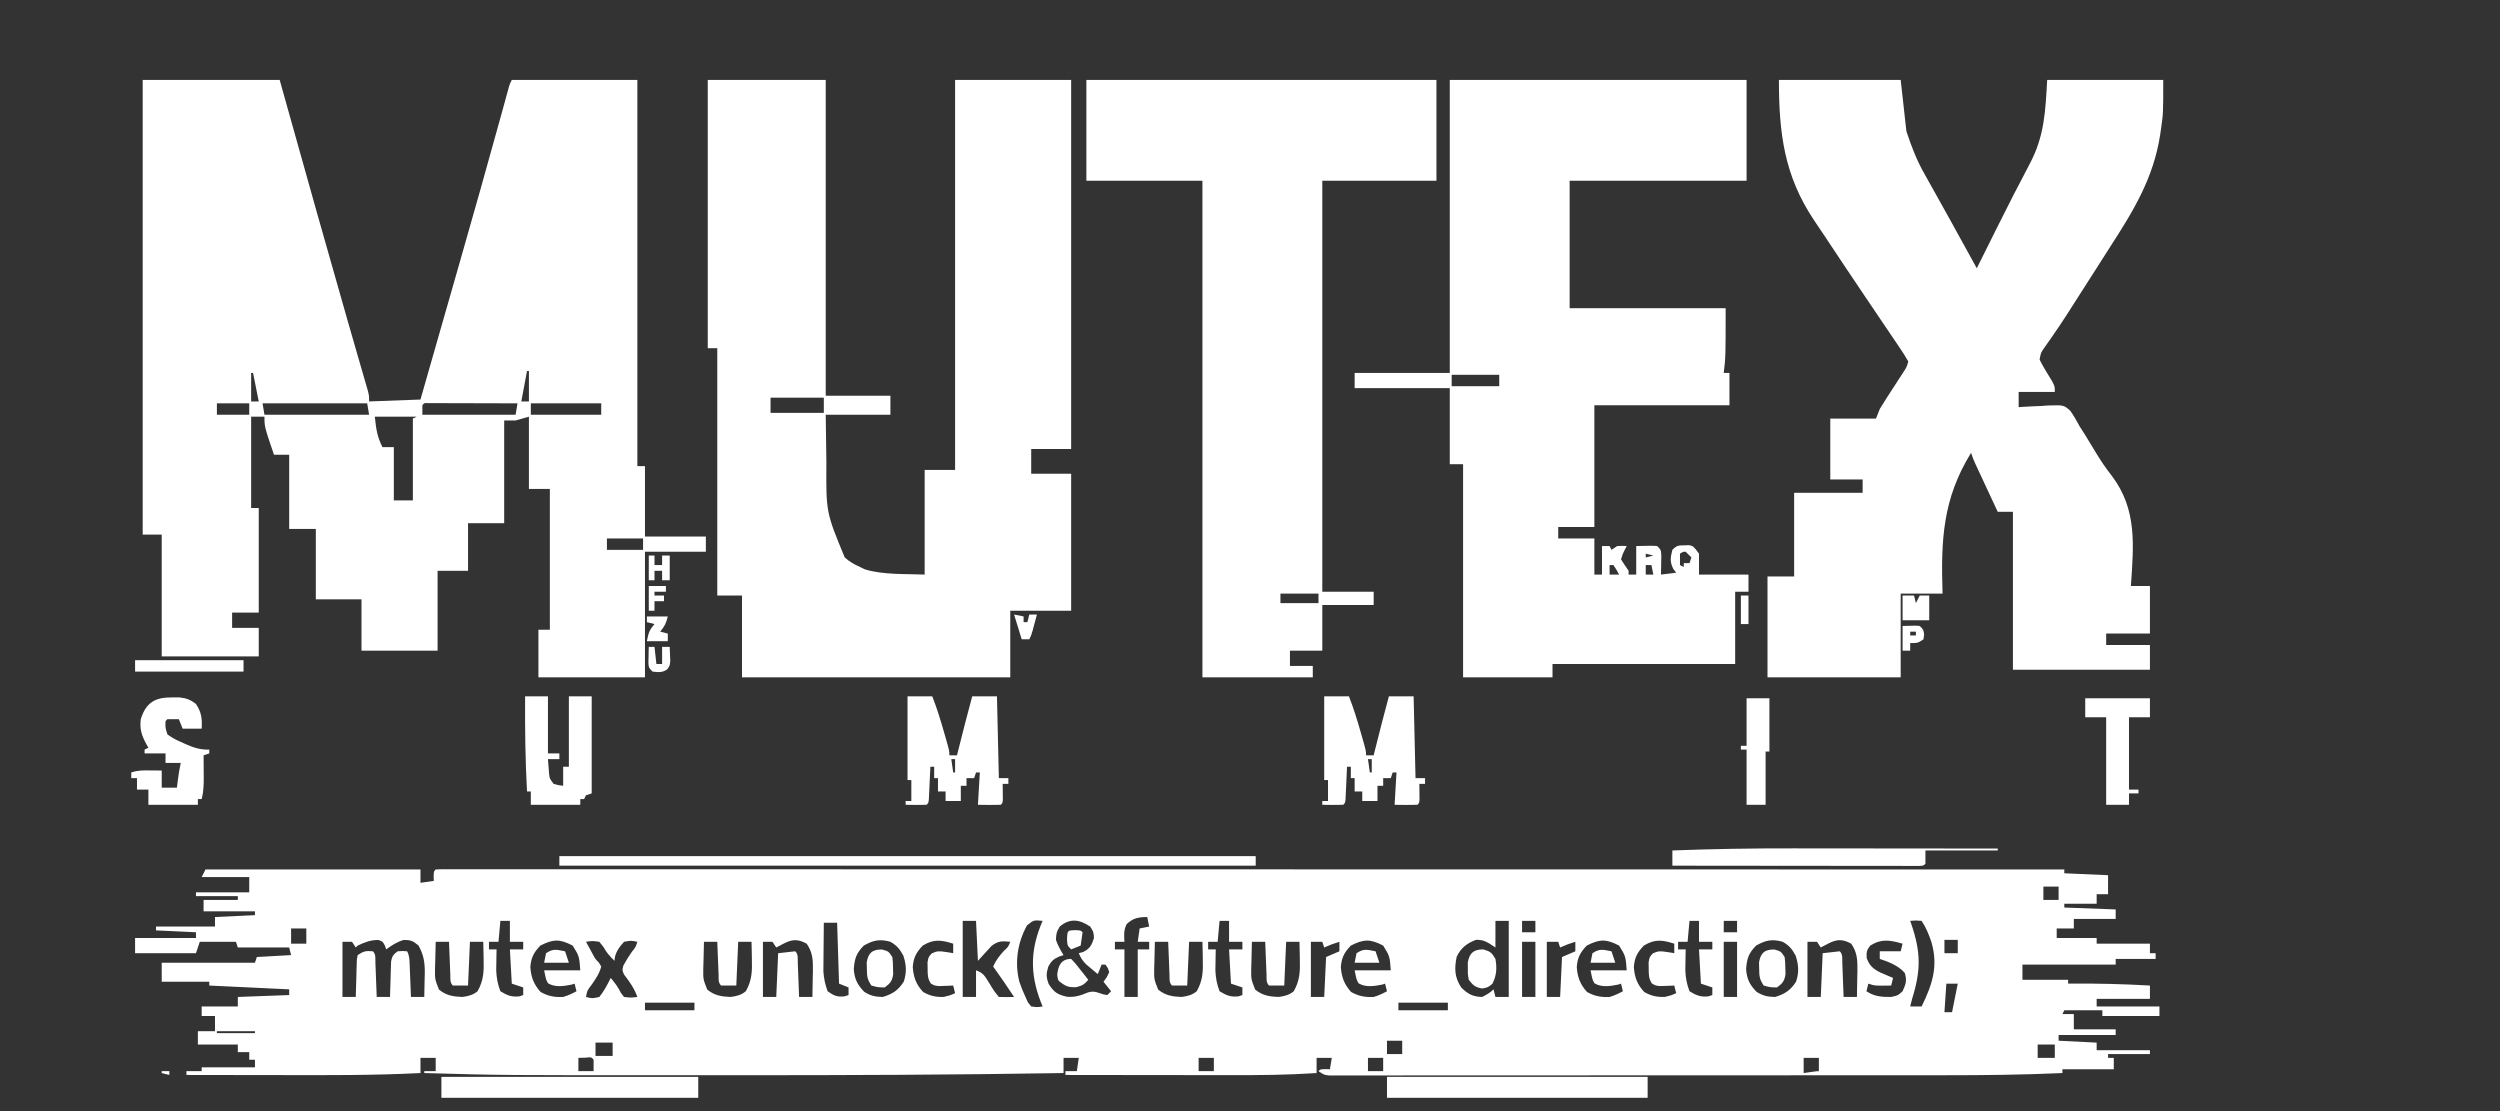 <?xml version="1.0" encoding="UTF-8"?>
<svg version="1.1" xmlns="http://www.w3.org/2000/svg" width="1314" height="584">
<rect width="100%" height="100%" fill="#333333" stroke="none"/>
<path d="M0 0 C37.29 0 74.58 0 113 0 C113 2.31 113 4.62 113 7 C116.465 6.505 116.465 6.505 120 6 C119.969 4.793 119.969 4.793 119.938 3.562 C120 1 120 1 121 0 C122.869 -0.098 124.741 -0.124 126.613 -0.124 C127.842 -0.126 129.071 -0.129 130.338 -0.131 C131.722 -0.128 133.107 -0.126 134.492 -0.123 C135.953 -0.124 137.414 -0.125 138.875 -0.127 C142.926 -0.13 146.978 -0.126 151.03 -0.122 C155.424 -0.119 159.818 -0.121 164.212 -0.123 C171.926 -0.125 179.639 -0.123 187.353 -0.119 C198.822 -0.113 210.292 -0.113 221.762 -0.114 C241.052 -0.115 260.343 -0.112 279.633 -0.106 C298.743 -0.1 317.853 -0.096 336.963 -0.095 C338.149 -0.095 339.336 -0.095 340.559 -0.095 C346.585 -0.094 352.611 -0.094 358.636 -0.094 C401.357 -0.092 444.078 -0.085 486.798 -0.075 C528.309 -0.066 569.821 -0.059 611.332 -0.055 C612.611 -0.055 613.89 -0.055 615.207 -0.055 C628.049 -0.053 640.891 -0.052 653.732 -0.051 C679.894 -0.048 706.056 -0.045 732.217 -0.042 C733.42 -0.042 734.623 -0.042 735.862 -0.042 C816.242 -0.033 896.621 -0.017 977 0 C977 0.66 977 1.32 977 2 C984.59 2.33 992.18 2.66 1000 3 C1000 6.3 1000 9.6 1000 13 C998.02 13 996.04 13 994 13 C994 14.65 994 16.3 994 18 C988.39 18 982.78 18 977 18 C977 18.66 977 19.32 977 20 C990.365 20.495 990.365 20.495 1004 21 C1004 22.65 1004 24.3 1004 26 C996.74 26 989.48 26 982 26 C982 27.65 982 29.3 982 31 C979.03 31 976.06 31 973 31 C973 32.65 973 34.3 973 36 C979.93 36 986.86 36 994 36 C994 36.99 994 37.98 994 39 C1003.24 39 1012.48 39 1022 39 C1022 40.65 1022 42.3 1022 44 C1022.99 44 1023.98 44 1025 44 C1025 44.99 1025 45.98 1025 47 C1018.07 47 1011.14 47 1004 47 C1004 47.99 1004 48.98 1004 50 C987.83 50 971.66 50 955 50 C955 52.64 955 55.28 955 58 C962.92 58 970.84 58 979 58 C979 58.66 979 59.32 979 60 C979.556 59.995 980.113 59.99 980.686 59.984 C994.494 59.873 1008.215 60.211 1022 61 C1022 63.31 1022 65.62 1022 68 C1012.76 68 1003.52 68 994 68 C994 69.32 994 70.64 994 72 C1004.89 72 1015.78 72 1027 72 C1027 73.65 1027 75.3 1027 77 C1017.1 77 1007.2 77 997 77 C997 76.01 997 75.02 997 74 C990.4 74 983.8 74 977 74 C976.67 74.66 976.34 75.32 976 76 C977.98 76 979.96 76 982 76 C982 78.64 982 81.28 982 84 C989.26 84 996.52 84 1004 84 C1004 84.99 1004 85.98 1004 87 C994.1 87 984.2 87 974 87 C974 87.99 974 88.98 974 90 C980.6 90.33 987.2 90.66 994 91 C994 92.32 994 93.64 994 95 C1003.24 95 1012.48 95 1022 95 C1022 95.66 1022 96.32 1022 97 C1014.74 97 1007.48 97 1000 97 C1000 97.66 1000 98.32 1000 99 C1000.99 99 1001.98 99 1003 99 C1003 100.98 1003 102.96 1003 105 C994.09 105 985.18 105 976 105 C976 105.66 976 106.32 976 107 C955.444 107.922 934.932 108.151 914.359 108.145 C909.967 108.145 905.576 108.151 901.184 108.155 C892.63 108.164 884.075 108.166 875.521 108.167 C868.572 108.168 861.623 108.17 854.675 108.173 C834.934 108.182 815.193 108.186 795.452 108.185 C794.393 108.185 793.335 108.185 792.244 108.185 C791.184 108.185 790.124 108.185 789.032 108.185 C771.776 108.185 754.521 108.194 737.266 108.208 C719.509 108.223 701.752 108.23 683.995 108.229 C674.041 108.229 664.086 108.231 654.132 108.242 C645.679 108.251 637.226 108.253 628.773 108.247 C624.461 108.243 620.148 108.243 615.836 108.252 C611.894 108.26 607.951 108.258 604.009 108.25 C602.579 108.248 601.149 108.25 599.719 108.255 C597.784 108.262 595.849 108.256 593.913 108.249 C592.836 108.249 591.759 108.249 590.649 108.25 C588 108 588 108 585 106 C586 105 586 105 588.562 104.938 C589.367 104.958 590.171 104.979 591 105 C591.33 103.02 591.66 101.04 592 99 C589.36 99 586.72 99 584 99 C584 101.64 584 104.28 584 107 C568.801 108.016 553.655 108.131 538.426 108.098 C535.919 108.096 533.413 108.094 530.907 108.093 C524.375 108.09 517.844 108.08 511.313 108.069 C504.622 108.058 497.931 108.054 491.24 108.049 C478.16 108.038 465.08 108.021 452 108 C452 107.34 452 106.68 452 106 C453.98 106 455.96 106 458 106 C458.33 103.69 458.66 101.38 459 99 C456.36 99 453.72 99 451 99 C451 101.64 451 104.28 451 107 C393.523 107.945 336.057 108.159 278.573 108.129 C270.599 108.125 262.625 108.126 254.651 108.13 C156.603 108.181 156.603 108.181 115 107 C115 106.67 115 106.34 115 106 C116.98 106 118.96 106 121 106 C121 103.69 121 101.38 121 99 C118.36 99 115.72 99 113 99 C113 101.64 113 104.28 113 107 C88.354 108.251 63.709 108.12 39.039 108.069 C33.493 108.058 27.948 108.054 22.402 108.049 C11.602 108.038 0.801 108.021 -10 108 C-10 107.34 -10 106.68 -10 106 C-7.36 106 -4.72 106 -2 106 C-2 105.34 -2 104.68 -2 104 C7.24 104 16.48 104 26 104 C26 102.68 26 101.36 26 100 C25.01 100 24.02 100 23 100 C23 98.68 23 97.36 23 96 C21.02 96 19.04 96 17 96 C17 94.68 17 93.36 17 92 C10.07 92 3.14 92 -4 92 C-4 89.69 -4 87.38 -4 85 C-1.03 85 1.94 85 5 85 C5 82.36 5 79.72 5 77 C2.69 77 0.38 77 -2 77 C-2 75.35 -2 73.7 -2 72 C4.27 72 10.54 72 17 72 C17 70.35 17 68.7 17 67 C25.91 66.67 34.82 66.34 44 66 C44 65.01 44 64.02 44 63 C30.14 62.34 16.28 61.68 2 61 C2 60.34 2 59.68 2 59 C-6.25 59 -14.5 59 -23 59 C-23 55.7 -23 52.4 -23 49 C-6.83 49 9.34 49 26 49 C26.33 48.01 26.66 47.02 27 46 C32.94 45.67 38.88 45.34 45 45 C44.505 43.02 44.505 43.02 44 41 C35.09 41 26.18 41 17 41 C16.67 40.01 16.34 39.02 16 38 C9.73 38 3.46 38 -3 38 C-3.66 39.98 -4.32 41.96 -5 44 C-15.56 44 -26.12 44 -37 44 C-37 41.36 -37 38.72 -37 36 C-26.44 36 -15.88 36 -5 36 C-5 35.01 -5 34.02 -5 33 C-11.93 32.67 -18.86 32.34 -26 32 C-26 31.34 -26 30.68 -26 30 C-15.77 30 -5.54 30 5 30 C5 28.35 5 26.7 5 25 C15.395 24.505 15.395 24.505 26 24 C26 23.34 26 22.68 26 22 C17.09 22 8.18 22 -1 22 C-1 20.02 -1 18.04 -1 16 C4.94 16 10.88 16 17 16 C17 15.34 17 14.68 17 14 C9.74 14 2.48 14 -5 14 C-5 13.34 -5 12.68 -5 12 C4.24 12 13.48 12 23 12 C23 9.36 23 6.72 23 4 C14.75 4 6.5 4 -2 4 C-1.34 2.68 -0.68 1.36 0 0 Z M966 9 C966 11.31 966 13.62 966 16 C968.64 16 971.28 16 974 16 C974 13.69 974 11.38 974 9 C971.36 9 968.72 9 966 9 Z M484.188 28.688 C482.56 31.857 482.798 34.493 483 38 C481.35 38 479.7 38 478 38 C478 39.32 478 40.64 478 42 C479.65 42 481.3 42 483 42 C483 50.25 483 58.5 483 67 C485.31 67 487.62 67 490 67 C490 58.75 490 50.5 490 42 C491.98 42 493.96 42 496 42 C496 40.68 496 39.36 496 38 C494.02 38 492.04 38 490 38 C490.33 35.69 490.66 33.38 491 31 C492.65 30.67 494.3 30.34 496 30 C495.67 28.35 495.34 26.7 495 25 C490.401 25 487.592 25.518 484.188 28.688 Z M155 27 C154.67 30.63 154.34 34.26 154 38 C152.35 38 150.7 38 149 38 C149 39.32 149 40.64 149 42 C150.32 42 151.64 42 153 42 C152.965 43.502 152.965 43.502 152.93 45.035 C152.911 46.378 152.893 47.72 152.875 49.062 C152.852 50.373 152.829 51.684 152.805 53.035 C153.003 57.054 153.561 60.246 155 64 C158.566 66.153 160.769 67.131 164.938 66.688 C165.618 66.461 166.299 66.234 167 66 C167 64.68 167 63.36 167 62 C165.02 61.34 163.04 60.68 161 60 C160.67 54.06 160.34 48.12 160 42 C162.31 42 164.62 42 167 42 C167 40.68 167 39.36 167 38 C164.69 38 162.38 38 160 38 C160 34.37 160 30.74 160 27 C158.35 27 156.7 27 155 27 Z M398 27 C398 40.2 398 53.4 398 67 C400.31 67 402.62 67 405 67 C405 62.38 405 57.76 405 53 C409.067 54.356 409.84 56.425 412.125 60 C414.324 63.682 414.324 63.682 417 67 C419.671 67.141 422.324 67.042 425 67 C421.431 61.592 417.798 56.25 414 51 C415.439 47.765 417.245 45.423 419.625 42.812 C421.927 40.701 421.927 40.701 423 38 C418.656 37.57 416.667 37.492 413.129 40.188 C412.282 41.116 411.435 42.044 410.562 43 C409.057 44.65 407.551 46.3 406 48 C405.67 41.07 405.34 34.14 405 27 C402.69 27 400.38 27 398 27 Z M431.812 29.375 C426.762 38.44 425.203 49.015 427.797 59.098 C428.748 61.817 429.755 64.402 431 67 C431.625 68.392 431.625 68.392 432.262 69.812 C432.835 70.534 433.409 71.256 434 72 C437.126 72.417 437.126 72.417 440 72 C439.639 71.103 439.278 70.206 438.906 69.281 C433.239 54.403 433.603 41.621 440 27 C435.312 26.544 435.312 26.544 431.812 29.375 Z M449 30 C447.223 33.174 447.223 33.174 447 37 C448.004 39.886 449.377 42.418 451 45 C450.237 45.248 449.474 45.495 448.688 45.75 C445.648 47.164 444.616 48.091 443 51 C441.861 54.744 441.811 56.493 443.188 60.188 C445.975 64.514 447.638 65.677 452.688 66.875 C456.882 67.298 460.076 66.198 463.922 64.594 C466.373 63.893 467.615 64.187 470 65 C472.059 65.724 472.059 65.724 474 66 C474.66 65.34 475.32 64.68 476 64 C474.68 62.35 473.36 60.7 472 59 C472.536 58.258 473.072 57.515 473.625 56.75 C474.306 55.389 474.306 55.389 475 54 C474.309 51.697 474.309 51.697 473 50 C472.34 50 471.68 50 471 50 C470.01 52.475 470.01 52.475 469 55 C467.701 53.925 466.411 52.84 465.125 51.75 C464.406 51.147 463.686 50.543 462.945 49.922 C461.029 48.029 460.036 46.463 459 44 C459.763 43.794 460.526 43.587 461.312 43.375 C464.947 41.516 465.743 39.844 467 36 C466.75 32.75 466.75 32.75 465 30 C459.323 26.216 454.407 25.47 449 30 Z M533 27 C532.67 30.63 532.34 34.26 532 38 C530.35 38 528.7 38 527 38 C527 39.32 527 40.64 527 42 C528.32 42 529.64 42 531 42 C530.965 43.502 530.965 43.502 530.93 45.035 C530.911 46.378 530.893 47.72 530.875 49.062 C530.852 50.373 530.829 51.684 530.805 53.035 C531.003 57.054 531.561 60.246 533 64 C536.566 66.153 538.769 67.131 542.938 66.688 C543.618 66.461 544.299 66.234 545 66 C545 64.68 545 63.36 545 62 C543.02 61.34 541.04 60.68 539 60 C538.67 54.06 538.34 48.12 538 42 C540.31 42 542.62 42 545 42 C545 40.68 545 39.36 545 38 C542.69 38 540.38 38 538 38 C538 34.37 538 30.74 538 27 C536.35 27 534.7 27 533 27 Z M678 27 C678 31.62 678 36.24 678 41 C676.969 40.319 675.938 39.639 674.875 38.938 C672.21 37.436 671.085 37.002 667.938 36.938 C663.074 38.697 659.873 41.175 657.625 45.875 C656.374 52.128 656.489 56.552 660 62 C663.419 65.419 666.125 66.898 671 67 C673.327 65.862 675.168 64.832 677 63 C677.33 64.32 677.66 65.64 678 67 C680.31 67 682.62 67 685 67 C685 53.8 685 40.6 685 27 C682.69 27 680.38 27 678 27 Z M692 27 C692 28.98 692 30.96 692 33 C694.31 33 696.62 33 699 33 C699 31.02 699 29.04 699 27 C696.69 27 694.38 27 692 27 Z M780 27 C779.67 30.63 779.34 34.26 779 38 C777.35 38 775.7 38 774 38 C774 39.32 774 40.64 774 42 C775.32 42 776.64 42 778 42 C777.965 43.502 777.965 43.502 777.93 45.035 C777.911 46.378 777.893 47.72 777.875 49.062 C777.852 50.373 777.829 51.684 777.805 53.035 C778.003 57.054 778.561 60.246 780 64 C783.566 66.153 785.769 67.131 789.938 66.688 C790.618 66.461 791.299 66.234 792 66 C792 64.68 792 63.36 792 62 C790.02 61.34 788.04 60.68 786 60 C785.67 54.06 785.34 48.12 785 42 C787.31 42 789.62 42 792 42 C792 40.68 792 39.36 792 38 C789.69 38 787.38 38 785 38 C785 34.37 785 30.74 785 27 C783.35 27 781.7 27 780 27 Z M798 27 C798 28.98 798 30.96 798 33 C800.31 33 802.62 33 805 33 C805 31.02 805 29.04 805 27 C802.69 27 800.38 27 798 27 Z M896 27 C896.193 27.557 896.387 28.114 896.586 28.688 C901.596 43.37 901.724 52.937 897 68 C896.654 69.33 896.313 70.662 896 72 C897.98 72 899.96 72 902 72 C907.684 60.394 910.875 50.769 907.105 37.961 C905.702 33.975 904.351 30.527 902 27 C898.916 26.75 898.916 26.75 896 27 Z M325 28 C324.95 32.002 324.914 36.004 324.89 40.006 C324.88 41.364 324.867 42.723 324.849 44.082 C324.825 46.045 324.815 48.009 324.805 49.973 C324.794 51.151 324.784 52.329 324.773 53.543 C325.021 57.314 325.704 60.452 327 64 C330.212 66.284 331.937 67.116 335.875 66.688 C336.576 66.461 337.277 66.234 338 66 C338 64.68 338 63.36 338 62 C336.35 61.34 334.7 60.68 333 60 C332.67 49.44 332.34 38.88 332 28 C329.69 28 327.38 28 325 28 Z M45 31 C45 33.64 45 36.28 45 39 C47.64 39 50.28 39 53 39 C53 36.36 53 33.72 53 31 C50.36 31 47.72 31 45 31 Z M303.812 39 C302.739 39.557 302.739 39.557 301.645 40.125 C301.102 40.414 300.559 40.703 300 41 C299.34 40.01 298.68 39.02 298 38 C296.35 38 294.7 38 293 38 C293 47.57 293 57.14 293 67 C295.31 67 297.62 67 300 67 C300.33 59.41 300.66 51.82 301 44 C305.455 43.505 305.455 43.505 310 43 C311.683 44.683 311.228 46.82 311.316 49.129 C311.358 50.163 311.4 51.198 311.443 52.264 C311.483 53.352 311.522 54.441 311.562 55.562 C311.606 56.655 311.649 57.747 311.693 58.873 C311.8 61.582 311.902 64.291 312 67 C314.31 67 316.62 67 319 67 C319.088 63.458 319.141 59.917 319.188 56.375 C319.213 55.376 319.238 54.377 319.264 53.348 C319.318 47.834 319.255 43.701 316 39 C311.394 36.467 308.377 36.606 303.812 39 Z M852.812 39 C851.739 39.557 851.739 39.557 850.645 40.125 C850.102 40.414 849.559 40.703 849 41 C848.34 40.01 847.68 39.02 847 38 C845.35 38 843.7 38 842 38 C842 47.57 842 57.14 842 67 C844.31 67 846.62 67 849 67 C849.33 59.41 849.66 51.82 850 44 C854.455 43.505 854.455 43.505 859 43 C860.683 44.683 860.228 46.82 860.316 49.129 C860.358 50.163 860.4 51.198 860.443 52.264 C860.483 53.352 860.522 54.441 860.562 55.562 C860.606 56.655 860.649 57.747 860.693 58.873 C860.8 61.582 860.902 64.291 861 67 C863.31 67 865.62 67 868 67 C868.088 63.458 868.141 59.917 868.188 56.375 C868.213 55.376 868.238 54.377 868.264 53.348 C868.318 47.834 868.255 43.701 865 39 C860.394 36.467 857.377 36.606 852.812 39 Z M914 37 C914 39.31 914 41.62 914 44 C916.31 44 918.62 44 921 44 C921 41.69 921 39.38 921 37 C918.69 37 916.38 37 914 37 Z M80 40 C79.67 40.33 79.34 40.66 79 41 C78.34 40.01 77.68 39.02 77 38 C75.35 38 73.7 38 72 38 C72 47.57 72 57.14 72 67 C74.31 67 76.62 67 79 67 C79.015 66.344 79.029 65.688 79.044 65.012 C79.119 62.049 79.215 59.087 79.312 56.125 C79.346 54.576 79.346 54.576 79.381 52.996 C79.416 52.01 79.452 51.024 79.488 50.008 C79.514 49.097 79.541 48.185 79.568 47.247 C79.71 46.505 79.853 45.764 80 45 C83.222 42.852 84.278 42.706 88 43 C89.683 44.683 89.228 46.82 89.316 49.129 C89.358 50.163 89.4 51.198 89.443 52.264 C89.483 53.352 89.522 54.441 89.562 55.562 C89.606 56.655 89.649 57.747 89.693 58.873 C89.8 61.582 89.902 64.291 90 67 C92.31 67 94.62 67 97 67 C97.015 66.38 97.029 65.759 97.044 65.12 C97.119 62.308 97.215 59.498 97.312 56.688 C97.335 55.711 97.358 54.735 97.381 53.729 C97.416 52.791 97.452 51.853 97.488 50.887 C97.514 50.023 97.541 49.159 97.568 48.268 C98.085 45.555 98.795 44.626 101 43 C103.688 42.812 103.688 42.812 106 43 C107.231 45.461 107.206 47.258 107.316 50.008 C107.358 50.994 107.4 51.98 107.443 52.996 C107.483 54.029 107.522 55.061 107.562 56.125 C107.606 57.165 107.649 58.206 107.693 59.277 C107.8 61.851 107.902 64.426 108 67 C110.31 67 112.62 67 115 67 C115.088 63.813 115.141 60.626 115.188 57.438 C115.213 56.542 115.238 55.647 115.264 54.725 C115.326 49.008 114.767 45.038 112 40 C109.176 37.558 107.796 36.983 104.062 37.062 C100.517 38.148 97.971 39.807 95 42 C94.773 41.361 94.546 40.721 94.312 40.062 C93.165 37.838 93.165 37.838 90.875 37.062 C86.849 36.975 83.613 38.295 80 40 Z M121 38 C120.883 41.562 120.813 45.124 120.75 48.688 C120.716 49.695 120.683 50.702 120.648 51.74 C120.56 57.678 120.56 57.678 122.719 63.113 C126.496 66.237 130.174 66.819 135 67 C138.096 66.589 140.584 66.014 143 64 C146.226 58.329 146.378 53.485 146.188 47.062 C146.174 46.188 146.16 45.313 146.146 44.412 C146.111 42.274 146.058 40.137 146 38 C143.69 38 141.38 38 139 38 C138.67 45.59 138.34 53.18 138 61 C135.36 61 132.72 61 130 61 C128.349 59.349 128.775 57.363 128.684 55.09 C128.621 53.606 128.621 53.606 128.557 52.092 C128.517 51.051 128.478 50.01 128.438 48.938 C128.394 47.893 128.351 46.848 128.307 45.771 C128.2 43.181 128.098 40.591 128 38 C125.69 38 123.38 38 121 38 Z M176 40 C172.572 43.609 171.135 46.249 170.75 51.25 C171.108 56.617 172.526 60.353 176.125 64.375 C180.044 66.59 183.51 67.229 188 67 C190.585 66.253 192.605 65.274 195 64 C194.67 62.68 194.34 61.36 194 60 C193.505 60.165 193.01 60.33 192.5 60.5 C188.382 61.324 183.775 62.088 180.062 59.812 C179 58 179 58 178 53 C184.27 53 190.54 53 197 53 C196.449 45.589 196.449 45.589 193 40 C186.175 36.466 182.828 36.526 176 40 Z M200 38 C200.767 39.419 201.539 40.835 202.312 42.25 C202.742 43.039 203.171 43.828 203.613 44.641 C204.92 47.046 204.92 47.046 206.793 48.984 C207.191 49.65 207.59 50.315 208 51 C207.067 54.716 205.061 57.578 202.875 60.688 C200.637 63.582 200.637 63.582 200 67 C203.242 67.838 203.242 67.838 207 67 C209.495 63.915 211.265 60.558 213 57 C215.114 59.552 216.905 61.797 218.312 64.812 C218.869 65.534 219.426 66.256 220 67 C223.626 67.417 223.626 67.417 227 67 C225.365 62.447 222.972 59.092 220.047 55.281 C219 53 219 53 219.633 50.516 C221.009 47.983 222.48 45.617 224.125 43.25 C226.097 40.832 226.097 40.832 227 38 C223.713 37.331 223.713 37.331 220 38 C217.446 40.768 215 44.139 215 48 C212.504 45.682 210.863 43.755 209.188 40.75 C208.466 39.843 207.744 38.935 207 38 C203.331 37.499 203.331 37.499 200 38 Z M262 38 C261.883 41.562 261.813 45.124 261.75 48.688 C261.716 49.695 261.683 50.702 261.648 51.74 C261.56 57.678 261.56 57.678 263.719 63.113 C267.496 66.237 271.174 66.819 276 67 C279.096 66.589 281.584 66.014 284 64 C287.226 58.329 287.378 53.485 287.188 47.062 C287.174 46.188 287.16 45.313 287.146 44.412 C287.111 42.274 287.058 40.137 287 38 C284.69 38 282.38 38 280 38 C279.67 45.59 279.34 53.18 279 61 C276.36 61 273.72 61 271 61 C269.349 59.349 269.775 57.363 269.684 55.09 C269.621 53.606 269.621 53.606 269.557 52.092 C269.517 51.051 269.478 50.01 269.438 48.938 C269.394 47.893 269.351 46.848 269.307 45.771 C269.2 43.181 269.098 40.591 269 38 C266.69 38 264.38 38 262 38 Z M346 40 C342.016 44.089 341.16 46.835 340.75 52.375 C341.108 57.568 342.636 60.598 346.25 64.312 C349.685 66.421 351.968 66.93 356 67 C361.193 65.416 364.038 63.556 367 59 C368.635 54.095 368.394 50.223 366.812 45.312 C364.856 41.737 363.496 40.066 360 38 C354.395 36.443 351.037 37.149 346 40 Z M377 40 C373.572 43.609 372.135 46.249 371.75 51.25 C372.109 56.638 373.513 60.386 377.188 64.375 C380.796 66.46 383.847 67.105 388 67 C391.382 66.182 391.382 66.182 394 65 C393.67 63.68 393.34 62.36 393 61 C391.969 61.052 391.969 61.052 390.918 61.105 C390.017 61.133 389.116 61.16 388.188 61.188 C386.848 61.24 386.848 61.24 385.48 61.293 C383 61 383 61 381.203 59.863 C379.488 57.208 379.566 55.138 379.562 52 C379.533 50.422 379.533 50.422 379.504 48.812 C380 46 380 46 381.73 44.105 C384.433 42.789 385.809 42.837 388.75 43.312 C389.549 43.432 390.348 43.552 391.172 43.676 C391.775 43.783 392.378 43.89 393 44 C393 42.35 393 40.7 393 39 C386.763 37.034 382.873 36.43 377 40 Z M499 38 C498.883 41.562 498.813 45.124 498.75 48.688 C498.716 49.695 498.683 50.702 498.648 51.74 C498.56 57.678 498.56 57.678 500.719 63.113 C504.496 66.237 508.174 66.819 513 67 C516.096 66.589 518.584 66.014 521 64 C524.226 58.329 524.378 53.485 524.188 47.062 C524.174 46.188 524.16 45.313 524.146 44.412 C524.111 42.274 524.058 40.137 524 38 C521.69 38 519.38 38 517 38 C516.67 45.59 516.34 53.18 516 61 C513.36 61 510.72 61 508 61 C506.349 59.349 506.775 57.363 506.684 55.09 C506.621 53.606 506.621 53.606 506.557 52.092 C506.517 51.051 506.478 50.01 506.438 48.938 C506.394 47.893 506.351 46.848 506.307 45.771 C506.2 43.181 506.098 40.591 506 38 C503.69 38 501.38 38 499 38 Z M550 38 C549.883 41.562 549.813 45.124 549.75 48.688 C549.716 49.695 549.683 50.702 549.648 51.74 C549.56 57.678 549.56 57.678 551.719 63.113 C555.496 66.237 559.174 66.819 564 67 C567.096 66.589 569.584 66.014 572 64 C575.226 58.329 575.378 53.485 575.188 47.062 C575.174 46.188 575.16 45.313 575.146 44.412 C575.111 42.274 575.058 40.137 575 38 C572.69 38 570.38 38 568 38 C567.67 45.59 567.34 53.18 567 61 C564.36 61 561.72 61 559 61 C557.349 59.349 557.775 57.363 557.684 55.09 C557.621 53.606 557.621 53.606 557.557 52.092 C557.517 51.051 557.478 50.01 557.438 48.938 C557.394 47.893 557.351 46.848 557.307 45.771 C557.2 43.181 557.098 40.591 557 38 C554.69 38 552.38 38 550 38 Z M581 38 C581 47.57 581 57.14 581 67 C583.31 67 585.62 67 588 67 C588.33 60.07 588.66 53.14 589 46 C591.31 45.01 593.62 44.02 596 43 C596 41.35 596 39.7 596 38 C591.92 39.302 591.92 39.302 588 41 C587.67 40.01 587.34 39.02 587 38 C585.02 38 583.04 38 581 38 Z M602 40 C598.572 43.609 597.135 46.249 596.75 51.25 C597.108 56.617 598.526 60.353 602.125 64.375 C606.044 66.59 609.51 67.229 614 67 C616.585 66.253 618.605 65.274 621 64 C620.67 62.68 620.34 61.36 620 60 C619.505 60.165 619.01 60.33 618.5 60.5 C614.382 61.324 609.775 62.088 606.062 59.812 C605 58 605 58 604 53 C610.27 53 616.54 53 623 53 C622.449 45.589 622.449 45.589 619 40 C612.175 36.466 608.828 36.526 602 40 Z M692 38 C692 47.57 692 57.14 692 67 C694.31 67 696.62 67 699 67 C699 57.43 699 47.86 699 38 C696.69 38 694.38 38 692 38 Z M705 38 C705 47.57 705 57.14 705 67 C707.31 67 709.62 67 712 67 C712.33 60.07 712.66 53.14 713 46 C715.31 45.01 717.62 44.02 720 43 C720 41.35 720 39.7 720 38 C715.92 39.302 715.92 39.302 712 41 C711.67 40.01 711.34 39.02 711 38 C709.02 38 707.04 38 705 38 Z M726 40 C722.572 43.609 721.135 46.249 720.75 51.25 C721.108 56.617 722.526 60.353 726.125 64.375 C730.044 66.59 733.51 67.229 738 67 C740.585 66.253 742.605 65.274 745 64 C744.67 62.68 744.34 61.36 744 60 C743.505 60.165 743.01 60.33 742.5 60.5 C738.382 61.324 733.775 62.088 730.062 59.812 C729 58 729 58 728 53 C734.27 53 740.54 53 747 53 C746.449 45.589 746.449 45.589 743 40 C736.175 36.466 732.828 36.526 726 40 Z M756 40 C752.572 43.609 751.135 46.249 750.75 51.25 C751.109 56.638 752.513 60.386 756.188 64.375 C759.796 66.46 762.847 67.105 767 67 C770.382 66.182 770.382 66.182 773 65 C772.67 63.68 772.34 62.36 772 61 C770.969 61.052 770.969 61.052 769.918 61.105 C769.017 61.133 768.116 61.16 767.188 61.188 C765.848 61.24 765.848 61.24 764.48 61.293 C762 61 762 61 760.203 59.863 C758.488 57.208 758.566 55.138 758.562 52 C758.533 50.422 758.533 50.422 758.504 48.812 C759 46 759 46 760.73 44.105 C763.433 42.789 764.809 42.837 767.75 43.312 C768.549 43.432 769.348 43.552 770.172 43.676 C770.775 43.783 771.378 43.89 772 44 C772 42.35 772 40.7 772 39 C765.763 37.034 761.873 36.43 756 40 Z M798 38 C798 47.57 798 57.14 798 67 C800.31 67 802.62 67 805 67 C805 57.43 805 47.86 805 38 C802.69 38 800.38 38 798 38 Z M815 40 C811.016 44.089 810.16 46.835 809.75 52.375 C810.108 57.568 811.636 60.598 815.25 64.312 C818.685 66.421 820.968 66.93 825 67 C830.193 65.416 833.038 63.556 836 59 C837.635 54.095 837.394 50.223 835.812 45.312 C833.856 41.737 832.496 40.066 829 38 C823.395 36.443 820.037 37.149 815 40 Z M875 40 C873.101 42.374 872.974 43.477 873.125 46.5 C874.512 50.464 876.523 52.259 880.266 54.137 C882.495 55.136 884.733 56.089 887 57 C886.67 58.32 886.34 59.64 886 61 C877.429 61.143 877.429 61.143 874 60 C873.67 61.32 873.34 62.64 873 64 C877.181 66.787 881.032 67.039 886 67 C889.539 66.232 889.539 66.232 892 64 C893.714 60.299 894.401 58.232 893.125 54.312 C889.537 50.407 884.965 48.655 880 47 C880 45.68 880 44.36 880 43 C883.63 43 887.26 43 891 43 C891.33 41.68 891.66 40.36 892 39 C885.343 37.138 881.024 36.235 875 40 Z M915 60 C914.505 67.425 914.505 67.425 914 75 C915.32 75 916.64 75 918 75 C918.99 70.05 919.98 65.1 921 60 C919.02 60 917.04 60 915 60 Z M231 70 C231 71.32 231 72.64 231 74 C239.58 74 248.16 74 257 74 C257 72.68 257 71.36 257 70 C248.42 70 239.84 70 231 70 Z M627 70 C627 71.32 627 72.64 627 74 C635.58 74 644.16 74 653 74 C653 72.68 653 71.36 653 70 C644.42 70 635.84 70 627 70 Z M6 85 C6 85.33 6 85.66 6 86 C12.6 86 19.2 86 26 86 C26 85.67 26 85.34 26 85 C19.4 85 12.8 85 6 85 Z M621 90 C621 92.31 621 94.62 621 97 C623.64 97 626.28 97 629 97 C629 94.69 629 92.38 629 90 C626.36 90 623.72 90 621 90 Z M205 91 C205 93.31 205 95.62 205 98 C207.97 98 210.94 98 214 98 C214 95.69 214 93.38 214 91 C211.03 91 208.06 91 205 91 Z M963 92 C963 94.31 963 96.62 963 99 C965.97 99 968.94 99 972 99 C972 96.69 972 94.38 972 92 C969.03 92 966.06 92 963 92 Z M196 99 C196 101.31 196 103.62 196 106 C198.64 106 201.28 106 204 106 C204.043 104 204.041 102 204 100 C202.816 98.584 202.816 98.584 199.438 98.938 C197.736 98.968 197.736 98.968 196 99 Z M522 99 C522 101.31 522 103.62 522 106 C524.64 106 527.28 106 530 106 C530 103.69 530 101.38 530 99 C527.36 99 524.72 99 522 99 Z M611 99 C611 101.31 611 103.62 611 106 C613.64 106 616.28 106 619 106 C619 103.69 619 101.38 619 99 C616.36 99 613.72 99 611 99 Z M840 99 C840 101.64 840 104.28 840 107 C841.134 106.835 842.269 106.67 843.438 106.5 C847 106 847 106 848 106 C848 103.69 848 101.38 848 99 C845.36 99 842.72 99 840 99 Z " fill="#FFFFFF" transform="translate(108,457)"/>
<path d="M0 0 C23.76 0 47.52 0 72 0 C73.475 5.27 74.949 10.539 76.469 15.969 C86.735 52.637 97.029 89.296 107.527 125.898 C107.804 126.865 108.081 127.832 108.367 128.828 C109.786 133.779 111.21 138.729 112.645 143.675 C113.211 145.626 113.775 147.578 114.338 149.531 C115.061 152.033 115.786 154.534 116.515 157.035 C116.84 158.161 117.164 159.287 117.498 160.448 C117.788 161.448 118.079 162.449 118.378 163.48 C119 166 119 166 119 169 C127.91 168.67 136.82 168.34 146 168 C147.082 164.213 148.163 160.425 149.277 156.523 C151.968 147.102 154.664 137.681 157.363 128.262 C160.098 118.717 162.831 109.171 165.562 99.625 C165.954 98.256 165.954 98.256 166.354 96.859 C173.952 70.308 181.479 43.741 188.797 17.112 C189.081 16.08 189.365 15.049 189.658 13.986 C190.178 12.096 190.696 10.206 191.212 8.315 C191.548 7.095 191.548 7.095 191.89 5.851 C192.178 4.799 192.178 4.799 192.472 3.725 C193 2 193 2 194 0 C215.78 0 237.56 0 260 0 C260 66.99 260 133.98 260 203 C261.32 203 262.64 203 264 203 C264 215.21 264 227.42 264 240 C274.56 240 285.12 240 296 240 C296 242.64 296 245.28 296 248 C285.44 248 274.88 248 264 248 C264 269.78 264 291.56 264 314 C245.52 314 227.04 314 208 314 C208 305.75 208 297.5 208 289 C209.98 289 211.96 289 214 289 C214 264.58 214 240.16 214 215 C210.37 215 206.74 215 203 215 C203 202.46 203 189.92 203 177 C199.535 177.99 199.535 177.99 196 179 C194.02 179 192.04 179 190 179 C190 196.82 190 214.64 190 233 C183.73 233 177.46 233 171 233 C171 241.25 171 249.5 171 258 C165.72 258 160.44 258 155 258 C155 271.86 155 285.72 155 300 C141.8 300 128.6 300 115 300 C115 291.09 115 282.18 115 273 C107.08 273 99.16 273 91 273 C91 260.79 91 248.58 91 236 C86.38 236 81.76 236 77 236 C77 223.13 77 210.26 77 197 C74.36 197 71.72 197 69 197 C64 182.3 64 182.3 64 177 C61.69 177 59.38 177 57 177 C57 192.84 57 208.68 57 225 C58.32 225 59.64 225 61 225 C61 243.15 61 261.3 61 280 C56.38 280 51.76 280 47 280 C47 282.64 47 285.28 47 288 C51.62 288 56.24 288 61 288 C61 292.95 61 297.9 61 303 C44.17 303 27.34 303 10 303 C10 281.88 10 260.76 10 239 C6.7 239 3.4 239 0 239 C0 160.13 0 81.26 0 0 Z M202 153 C201.01 158.28 200.02 163.56 199 169 C200.32 169 201.64 169 203 169 C203 163.72 203 158.44 203 153 C202.67 153 202.34 153 202 153 Z M57 154 C57 158.95 57 163.9 57 169 C58.32 169 59.64 169 61 169 C60.01 164.05 59.02 159.1 58 154 C57.67 154 57.34 154 57 154 Z M39 170 C39 171.98 39 173.96 39 176 C44.61 176 50.22 176 56 176 C56 174.02 56 172.04 56 170 C50.39 170 44.78 170 39 170 Z M63 170 C63.33 171.98 63.66 173.96 64 176 C82.15 176 100.3 176 119 176 C118.505 173.03 118.505 173.03 118 170 C99.85 170 81.7 170 63 170 Z M147 171 C147 172.65 147 174.3 147 176 C163.17 176 179.34 176 196 176 C196.33 174.02 196.66 172.04 197 170 C190.04 169.975 183.08 169.957 176.12 169.945 C173.75 169.94 171.38 169.933 169.01 169.925 C165.612 169.912 162.214 169.907 158.816 169.902 C157.75 169.897 156.683 169.892 155.584 169.887 C154.603 169.887 153.622 169.887 152.612 169.886 C151.743 169.884 150.875 169.882 149.98 169.88 C147.999 169.78 147.999 169.78 147 171 Z M204 170 C204 171.98 204 173.96 204 176 C216.21 176 228.42 176 241 176 C241 174.02 241 172.04 241 170 C228.79 170 216.58 170 204 170 Z M122 177 C122.761 183.848 123.17 187.216 126 193 C127.98 193 129.96 193 132 193 C132 202.24 132 211.48 132 221 C135.3 221 138.6 221 142 221 C142 206.81 142 192.62 142 178 C142.66 177.67 143.32 177.34 144 177 C136.74 177 129.48 177 122 177 Z M244 241 C244 242.98 244 244.96 244 247 C250.27 247 256.54 247 263 247 C263 245.02 263 243.04 263 241 C256.73 241 250.46 241 244 241 Z " fill="#FFFFFF" transform="translate(75,42)"/>
<path d="M0 0 C20.46 0 40.92 0 62 0 C62 54.78 62 109.56 62 166 C73.22 166 84.44 166 96 166 C96 169.3 96 172.6 96 176 C84.78 176 73.56 176 62 176 C62.075 182.24 62.158 188.48 62.262 194.719 C62.295 196.834 62.323 198.949 62.346 201.064 C62.171 227.295 62.171 227.295 72 251 C74.487 253.214 76.96 254.67 80 256 C80.846 256.413 81.691 256.825 82.562 257.25 C92.305 260.248 104.576 259.572 114 260 C114 241.85 114 223.7 114 205 C119.28 205 124.56 205 130 205 C130 137.35 130 69.7 130 0 C150.13 0 170.26 0 191 0 C191 64.02 191 128.04 191 194 C184.07 194 177.14 194 170 194 C170 198.29 170 202.58 170 207 C176.93 207 183.86 207 191 207 C191 230.76 191 254.52 191 279 C180.44 279 169.88 279 159 279 C159 290.55 159 302.1 159 314 C112.47 314 65.94 314 18 314 C18 299.81 18 285.62 18 271 C13.71 271 9.42 271 5 271 C5 228.1 5 185.2 5 141 C3.35 141 1.7 141 0 141 C0 94.47 0 47.94 0 0 Z M33 167 C33 169.64 33 172.28 33 175 C42.24 175 51.48 175 61 175 C61 172.36 61 169.72 61 167 C51.76 167 42.52 167 33 167 Z " fill="#FFFFFF" transform="translate(372,42)"/>
<path d="M0 0 C21.12 0 42.24 0 64 0 C64.99 8.91 65.98 17.82 67 27 C69.772 35.316 72.387 42.176 76.625 49.625 C77.153 50.572 77.681 51.52 78.224 52.496 C79.299 54.423 80.378 56.347 81.461 58.27 C83.275 61.487 85.066 64.716 86.855 67.947 C88.056 70.112 89.26 72.275 90.465 74.438 C95.011 82.606 99.5 90.806 104 99 C104.553 97.888 105.107 96.776 105.677 95.63 C107.781 91.403 109.888 87.178 111.996 82.954 C112.898 81.144 113.8 79.334 114.701 77.523 C120.298 66.275 126.002 55.095 131.893 43.997 C139.528 29.545 140.07 16.748 141 0 C161.13 0 181.26 0 202 0 C202 17.675 202 17.675 200.812 25.875 C200.612 27.274 200.612 27.274 200.407 28.701 C196.88 51.695 186.324 68.839 173.86 88.115 C171.416 91.906 168.999 95.713 166.583 99.521 C161.832 107.01 157.061 114.486 152.25 121.938 C151.814 122.616 151.377 123.294 150.928 123.992 C148.694 127.449 146.415 130.864 144.062 134.242 C143.59 134.927 143.118 135.611 142.632 136.317 C141.735 137.613 140.827 138.901 139.907 140.181 C137.663 143.331 137.663 143.331 137.012 147.039 C138.958 150.902 141.241 154.54 143.504 158.223 C145 161 145 161 145 164 C138.73 164 132.46 164 126 164 C126 166.64 126 169.28 126 172 C126.721 171.948 127.441 171.895 128.184 171.841 C131.476 171.632 134.766 171.503 138.062 171.375 C139.196 171.291 140.33 171.207 141.498 171.121 C149.749 170.881 149.749 170.881 153.157 173.93 C155.001 176.535 156.511 179.178 158 182 C159.001 183.594 160.012 185.182 161.035 186.762 C162.615 189.311 164.172 191.871 165.708 194.448 C168.568 199.214 171.49 203.717 174.953 208.07 C188.403 225.842 186.427 244.763 185 266 C188.3 266 191.6 266 195 266 C195 274.25 195 282.5 195 291 C187.41 291 179.82 291 172 291 C172 292.98 172 294.96 172 297 C179.59 297 187.18 297 195 297 C195 301.29 195 305.58 195 310 C171.24 310 147.48 310 123 310 C123 282.61 123 255.22 123 227 C120.36 227 117.72 227 115 227 C113.165 223.068 111.332 219.136 109.501 215.202 C108.878 213.864 108.254 212.526 107.63 211.189 C106.732 209.266 105.837 207.342 104.941 205.418 C104.132 203.682 104.132 203.682 103.307 201.911 C102 199 102 199 101 196 C86.028 220.247 85.106 241.983 86 270 C78.74 270 71.48 270 64 270 C64 284.52 64 299.04 64 314 C40.9 314 17.8 314 -6 314 C-6 296.51 -6 279.02 -6 261 C-1.38 261 3.24 261 8 261 C8 246.48 8 231.96 8 217 C19.88 217 31.76 217 44 217 C44 214.69 44 212.38 44 210 C38.39 210 32.78 210 27 210 C27 199.44 27 188.88 27 178 C34.92 178 42.84 178 51 178 C51.66 176.35 52.32 174.7 53 173 C54.035 171.244 55.112 169.513 56.223 167.805 C56.843 166.842 57.464 165.879 58.104 164.887 C58.75 163.893 59.396 162.899 60.062 161.875 C61.348 159.895 62.631 157.913 63.91 155.93 C64.479 155.056 65.047 154.181 65.633 153.281 C67.131 150.968 67.131 150.968 68 148 C66.463 145.293 64.872 142.789 63.113 140.23 C62.589 139.45 62.064 138.67 61.524 137.866 C59.796 135.3 58.054 132.744 56.312 130.188 C55.117 128.417 53.923 126.646 52.73 124.875 C50.314 121.288 47.892 117.706 45.467 114.125 C38.259 103.48 31.152 92.768 24.039 82.06 C22.214 79.322 20.377 76.593 18.535 73.867 C2.751 50.333 0 28.004 0 0 Z " fill="#FFFFFF" transform="translate(935,42)"/>
<path d="M0 0 C51.48 0 102.96 0 156 0 C156 17.49 156 34.98 156 53 C125.31 53 94.62 53 63 53 C63 75.11 63 97.22 63 120 C90.06 120 117.12 120 145 120 C145 145.536 145 145.536 144 154 C144.99 154 145.98 154 147 154 C147 159.61 147 165.22 147 171 C123.57 171 100.14 171 76 171 C76 192.12 76 213.24 76 235 C69.73 235 63.46 235 57 235 C57 236.98 57 238.96 57 241 C63.27 241 69.54 241 76 241 C76 247.27 76 253.54 76 260 C77.32 260 78.64 260 80 260 C80 255.05 80 250.1 80 245 C81.32 245 82.64 245 84 245 C84.33 245.66 84.66 246.32 85 247 C85.99 246.34 86.98 245.68 88 245 C90.688 244.875 90.688 244.875 93 245 C92.691 245.598 92.381 246.196 92.062 246.812 C90.898 249.09 90.898 249.09 90 252 C91.285 254.031 92.619 256.033 94 258 C94 258.66 94 259.32 94 260 C95.32 260 96.64 260 98 260 C98 255.05 98 250.1 98 245 C106.398 244.805 106.398 244.805 109 245 C111 247 111 247 111.195 250.039 C111.172 251.222 111.149 252.406 111.125 253.625 C111.107 254.814 111.089 256.002 111.07 257.227 C111.047 258.142 111.024 259.057 111 260 C113.64 259.67 116.28 259.34 119 259 C118.484 258.319 117.969 257.639 117.438 256.938 C115.586 253.155 116.011 251.033 117 247 C119.403 244.597 120.139 244.679 123.438 244.625 C124.22 244.597 125.002 244.568 125.809 244.539 C128 245 128 245 131 249 C131 252.63 131 256.26 131 260 C139.58 260 148.16 260 157 260 C157 262.97 157 265.94 157 269 C154.69 269 152.38 269 150 269 C150 281.54 150 294.08 150 307 C118.32 307 86.64 307 54 307 C54 309.31 54 311.62 54 314 C38.49 314 22.98 314 7 314 C7 277.04 7 240.08 7 202 C4.69 202 2.38 202 0 202 C0 188.8 0 175.6 0 162 C-16.5 162 -33 162 -50 162 C-50 159.36 -50 156.72 -50 154 C-33.5 154 -17 154 0 154 C0 103.18 0 52.36 0 0 Z M1 155 C1 156.98 1 158.96 1 161 C9.25 161 17.5 161 26 161 C26 159.02 26 157.04 26 155 C17.75 155 9.5 155 1 155 Z M103 249 C103 249.66 103 250.32 103 251 C104.32 250.67 105.64 250.34 107 250 C105.68 249.67 104.36 249.34 103 249 Z M121 249 C121 250.98 121 252.96 121 255 C121.99 255.495 121.99 255.495 123 256 C123 255.34 123 254.68 123 254 C123.99 254 124.98 254 126 254 C126.33 253.01 126.66 252.02 127 251 C126.021 249.979 125.02 248.979 124 248 C122.776 247.925 122.776 247.925 121 249 Z M84 255 C84 256.65 84 258.3 84 260 C85.65 260 87.3 260 89 260 C87.645 257.463 87.645 257.463 86 255 C85.34 255 84.68 255 84 255 Z M103 255 C103 256.65 103 258.3 103 260 C104.32 260 105.64 260 107 260 C106.67 258.35 106.34 256.7 106 255 C105.01 255 104.02 255 103 255 Z " fill="#FFFFFF" transform="translate(762,42)"/>
<path d="M0 0 C60.72 0 121.44 0 184 0 C184 17.49 184 34.98 184 53 C164.2 53 144.4 53 124 53 C124 124.28 124 195.56 124 269 C132.91 269 141.82 269 151 269 C151 271.31 151 273.62 151 276 C142.09 276 133.18 276 124 276 C124 283.92 124 291.84 124 300 C118.39 300 112.78 300 107 300 C107 302.64 107 305.28 107 308 C110.96 308 114.92 308 119 308 C119 309.98 119 311.96 119 314 C99.86 314 80.72 314 61 314 C61 227.87 61 141.74 61 53 C40.87 53 20.74 53 0 53 C0 35.51 0 18.02 0 0 Z M102 270 C102 271.65 102 273.3 102 275 C108.6 275 115.2 275 122 275 C122 273.35 122 271.7 122 270 C115.4 270 108.8 270 102 270 Z " fill="#FFFFFF" transform="translate(571,42)"/>
<path d="M0 0 C4.29 0 8.58 0 13 0 C15.431 6.205 17.379 12.463 19.188 18.875 C19.46 19.824 19.733 20.773 20.014 21.75 C22 28.739 22 28.739 22 31 C23.32 31 24.64 31 26 31 C26.242 30.019 26.485 29.038 26.734 28.027 C29.058 18.657 31.483 9.32 34 0 C38.29 0 42.58 0 47 0 C47.33 14.19 47.66 28.38 48 43 C49.65 43 51.3 43 53 43 C53 43.99 53 44.98 53 46 C52.01 46 51.02 46 50 46 C50.012 46.71 50.023 47.421 50.035 48.152 C50.044 49.071 50.053 49.991 50.062 50.938 C50.074 51.854 50.086 52.771 50.098 53.715 C50 56 50 56 49 57 C44.998 57.144 41.006 57.042 37 57 C37.33 51.39 37.66 45.78 38 40 C37.34 40 36.68 40 36 40 C35.67 40.99 35.34 41.98 35 43 C33.68 43 32.36 43 31 43 C31 44.32 31 45.64 31 47 C30.01 47 29.02 47 28 47 C28 49.64 28 52.28 28 55 C25.36 55 22.72 55 20 55 C20 53.35 20 51.7 20 50 C18.68 50 17.36 50 16 50 C16 47.69 16 45.38 16 43 C15.34 43 14.68 43 14 43 C14 41.02 14 39.04 14 37 C13.34 37 12.68 37 12 37 C11.975 37.57 11.95 38.141 11.924 38.728 C11.808 41.298 11.686 43.868 11.562 46.438 C11.504 47.784 11.504 47.784 11.443 49.158 C11.401 50.012 11.36 50.866 11.316 51.746 C11.28 52.537 11.243 53.328 11.205 54.142 C11 56 11 56 10 57 C8.147 57.072 6.292 57.084 4.438 57.062 C3.426 57.053 2.414 57.044 1.371 57.035 C0.589 57.024 -0.194 57.012 -1 57 C-1 56.34 -1 55.68 -1 55 C-0.01 55 0.98 55 2 55 C2 51.37 2 47.74 2 44 C1.34 44 0.68 44 0 44 C0 29.48 0 14.96 0 0 Z M23 33 C23.33 35.31 23.66 37.62 24 40 C24.33 40 24.66 40 25 40 C25 37.69 25 35.38 25 33 C24.34 33 23.68 33 23 33 Z " fill="#FFFFFF" transform="translate(696,366)"/>
<path d="M0 0 C4.29 0 8.58 0 13 0 C15.431 6.205 17.379 12.463 19.188 18.875 C19.46 19.824 19.733 20.773 20.014 21.75 C22 28.739 22 28.739 22 31 C23.32 31 24.64 31 26 31 C26.242 30.019 26.485 29.038 26.734 28.027 C29.058 18.657 31.483 9.32 34 0 C38.29 0 42.58 0 47 0 C47.33 14.19 47.66 28.38 48 43 C49.65 43 51.3 43 53 43 C53 43.99 53 44.98 53 46 C52.01 46 51.02 46 50 46 C50.012 46.71 50.023 47.421 50.035 48.152 C50.044 49.071 50.053 49.991 50.062 50.938 C50.074 51.854 50.086 52.771 50.098 53.715 C50 56 50 56 49 57 C44.998 57.144 41.006 57.042 37 57 C37.33 51.39 37.66 45.78 38 40 C37.34 40 36.68 40 36 40 C35.67 40.99 35.34 41.98 35 43 C33.68 43 32.36 43 31 43 C31 44.32 31 45.64 31 47 C30.01 47 29.02 47 28 47 C28 49.64 28 52.28 28 55 C25.36 55 22.72 55 20 55 C20 53.35 20 51.7 20 50 C18.68 50 17.36 50 16 50 C16 47.69 16 45.38 16 43 C15.34 43 14.68 43 14 43 C14 41.02 14 39.04 14 37 C13.34 37 12.68 37 12 37 C11.975 37.57 11.95 38.141 11.924 38.728 C11.808 41.298 11.686 43.868 11.562 46.438 C11.504 47.784 11.504 47.784 11.443 49.158 C11.401 50.012 11.36 50.866 11.316 51.746 C11.28 52.537 11.243 53.328 11.205 54.142 C11 56 11 56 10 57 C8.147 57.072 6.292 57.084 4.438 57.062 C3.426 57.053 2.414 57.044 1.371 57.035 C0.589 57.024 -0.194 57.012 -1 57 C-1 56.34 -1 55.68 -1 55 C-0.01 55 0.98 55 2 55 C2 51.37 2 47.74 2 44 C1.34 44 0.68 44 0 44 C0 29.48 0 14.96 0 0 Z M23 33 C23.33 35.31 23.66 37.62 24 40 C24.33 40 24.66 40 25 40 C25 37.69 25 35.38 25 33 C24.34 33 23.68 33 23 33 Z " fill="#FFFFFF" transform="translate(477,366)"/>
<path d="M0 0 C120.78 0 241.56 0 366 0 C366 1.65 366 3.3 366 5 C245.22 5 124.44 5 0 5 C0 3.35 0 1.7 0 0 Z " fill="#FFFFFF" transform="translate(294,450)"/>
<path d="M0 0 C45.21 0 90.42 0 137 0 C137 3.63 137 7.26 137 11 C91.79 11 46.58 11 0 11 C0 7.37 0 3.74 0 0 Z " fill="#FFFFFF" transform="translate(729,566)"/>
<path d="M0 0 C44.55 0 89.1 0 135 0 C135 3.63 135 7.26 135 11 C90.45 11 45.9 11 0 11 C0 7.37 0 3.74 0 0 Z " fill="#FFFFFF" transform="translate(232,566)"/>
<path d="M0 0 C3.96 0 7.92 0 12 0 C12 9.9 12 19.8 12 30 C13.98 30 15.96 30 18 30 C18 30.99 18 31.98 18 33 C16.02 33 14.04 33 12 33 C12.114 34.605 12.242 36.209 12.375 37.812 C12.445 38.706 12.514 39.599 12.586 40.52 C12.866 43.244 12.866 43.244 15 46 C17.563 46.73 17.563 46.73 20 47 C20 43.7 20 40.4 20 37 C20.99 37 21.98 37 23 37 C23 24.79 23 12.58 23 0 C26.96 0 30.92 0 35 0 C35 16.83 35 33.66 35 51 C34.01 51.33 33.02 51.66 32 52 C31.67 52.66 31.34 53.32 31 54 C30.34 54 29.68 54 29 54 C29 54.99 29 55.98 29 57 C20.42 57 11.84 57 3 57 C3 54.69 3 52.38 3 50 C2.34 50 1.68 50 1 50 C0.09 33.323 -0.115 16.7 0 0 Z M7 31 C11 32 11 32 11 32 Z " fill="#FFFFFF" transform="translate(276,366)"/>
<path d="M0 0 C1.92 0.002 1.92 0.002 3.879 0.004 C7.594 0.457 9.49 1.182 12.438 3.438 C15.347 7.852 15.751 11.208 15.438 16.438 C12.137 16.438 8.838 16.438 5.438 16.438 C4.777 14.787 4.117 13.137 3.438 11.438 C1.438 11.395 -0.563 11.397 -2.562 11.438 C-2.893 11.768 -3.223 12.098 -3.562 12.438 C-3.697 15.859 -3.697 15.859 -2.562 19.438 C-0.157 21.154 1.654 22.198 4.312 23.312 C4.951 23.606 5.589 23.9 6.246 24.203 C10.822 26.286 14.407 27.573 19.438 27.438 C19.438 28.098 19.438 28.758 19.438 29.438 C18.448 29.767 17.457 30.098 16.438 30.438 C16.449 31.679 16.461 32.92 16.473 34.199 C16.482 35.841 16.491 37.483 16.5 39.125 C16.508 39.942 16.517 40.758 16.525 41.6 C16.542 45.682 16.468 49.454 15.438 53.438 C14.777 53.438 14.117 53.438 13.438 53.438 C13.438 54.428 13.438 55.417 13.438 56.438 C4.857 56.438 -3.723 56.438 -12.562 56.438 C-12.562 53.797 -12.562 51.157 -12.562 48.438 C-14.543 48.438 -16.523 48.438 -18.562 48.438 C-18.562 46.458 -18.562 44.477 -18.562 42.438 C-19.552 42.438 -20.543 42.438 -21.562 42.438 C-21.562 41.447 -21.562 40.458 -21.562 39.438 C-18.14 38.297 -15.476 38.339 -11.875 38.375 C-10.106 38.389 -10.106 38.389 -8.301 38.402 C-7.397 38.414 -6.494 38.426 -5.562 38.438 C-5.562 41.407 -5.562 44.377 -5.562 47.438 C-2.922 47.438 -0.282 47.438 2.438 47.438 C2.582 46.221 2.726 45.004 2.875 43.75 C3.265 40.611 3.761 37.53 4.438 34.438 C1.798 34.438 -0.843 34.438 -3.562 34.438 C-3.562 32.788 -3.562 31.137 -3.562 29.438 C-7.192 29.438 -10.822 29.438 -14.562 29.438 C-14.562 28.777 -14.562 28.117 -14.562 27.438 C-13.902 27.108 -13.242 26.777 -12.562 26.438 C-12.996 25.693 -12.996 25.693 -13.438 24.934 C-15.997 20.251 -17.257 16.893 -16.562 11.438 C-13.896 2.697 -8.957 -0.136 0 0 Z " fill="#FFFFFF" transform="translate(90.562,366.562)"/>
<path d="M0 0 C3.81 0.006 7.62 0.007 11.431 0.008 C18.587 0.011 25.744 0.019 32.9 0.029 C41.072 0.041 49.245 0.046 57.417 0.051 C74.174 0.061 90.93 0.079 107.687 0.101 C107.687 0.431 107.687 0.761 107.687 1.101 C95.147 1.101 82.607 1.101 69.687 1.101 C69.687 3.411 69.687 5.721 69.687 8.101 C68.687 9.101 68.687 9.101 66.503 9.224 C65.53 9.224 64.558 9.223 63.556 9.222 C62.444 9.223 61.332 9.224 60.186 9.226 C58.955 9.222 57.725 9.219 56.457 9.215 C55.169 9.215 53.881 9.215 52.555 9.215 C49.014 9.216 45.472 9.21 41.931 9.203 C38.234 9.197 34.537 9.196 30.84 9.195 C23.835 9.192 16.83 9.183 9.825 9.173 C1.851 9.162 -6.122 9.157 -14.095 9.152 C-30.501 9.141 -46.907 9.124 -63.313 9.101 C-63.313 6.461 -63.313 3.821 -63.313 1.101 C-42.2 0.309 -21.126 -0.042 0 0 Z " fill="#FFFFFF" transform="translate(942.313,445.899)"/>
<path d="M0 0 C11.22 0 22.44 0 34 0 C34 3.3 34 6.6 34 10 C30.37 10 26.74 10 23 10 C23 22.54 23 35.08 23 48 C24.65 48 26.3 48 28 48 C28 48.66 28 49.32 28 50 C26.35 50 24.7 50 23 50 C23 51.98 23 53.96 23 56 C19.04 56 15.08 56 11 56 C11 40.82 11 25.64 11 10 C7.37 10 3.74 10 0 10 C0 6.7 0 3.4 0 0 Z " fill="#FFFFFF" transform="translate(1096,367)"/>
<path d="M0 0 C3.96 0 7.92 0 12 0 C12 9.24 12 18.48 12 28 C11.34 28 10.68 28 10 28 C10 37.24 10 46.48 10 56 C6.7 56 3.4 56 0 56 C0 46.43 0 36.86 0 27 C-0.99 27 -1.98 27 -3 27 C-3 26.34 -3 25.68 -3 25 C-2.01 25 -1.02 25 0 25 C0 16.75 0 8.5 0 0 Z " fill="#FFFFFF" transform="translate(918,367)"/>
<path d="M0 0 C18.81 0 37.62 0 57 0 C57 1.98 57 3.96 57 6 C38.19 6 19.38 6 0 6 C0 4.02 0 2.04 0 0 Z " fill="#FFFFFF" transform="translate(71,347)"/>
<path d="M0 0 C3.835 1.116 4.486 1.661 6.438 5 C7.299 9.771 7.052 13.818 4.812 18.125 C2.438 20 2.438 20 -0.562 20.562 C-4.259 19.869 -5.256 18.928 -7.562 16 C-8.094 13.125 -8.094 13.125 -8.062 10 C-8.073 8.969 -8.083 7.938 -8.094 6.875 C-7.17 1.876 -5.034 0 0 0 Z " fill="#FFFFFF" transform="translate(779.562,499)"/>
<path d="M0 0 C3.375 0.938 3.375 0.938 5.375 3.938 C5.711 6.715 5.711 6.715 5.75 9.875 C5.778 10.915 5.807 11.956 5.836 13.027 C5.266 16.626 4.285 17.801 1.375 19.938 C-2.25 19.875 -2.25 19.875 -5.625 18.938 C-7.904 15.518 -7.95 14.034 -8 10 C-8.028 8.96 -8.057 7.919 -8.086 6.848 C-7.278 1.75 -5.088 -0.088 0 0 Z " fill="#FFFFFF" transform="translate(932.625,499.062)"/>
<path d="M0 0 C3.375 0.938 3.375 0.938 5.375 3.938 C5.711 6.715 5.711 6.715 5.75 9.875 C5.778 10.915 5.807 11.956 5.836 13.027 C5.266 16.626 4.285 17.801 1.375 19.938 C-2.25 19.875 -2.25 19.875 -5.625 18.938 C-7.904 15.518 -7.95 14.034 -8 10 C-8.028 8.96 -8.057 7.919 -8.086 6.848 C-7.278 1.75 -5.088 -0.088 0 0 Z " fill="#FFFFFF" transform="translate(463.625,499.062)"/>
<path d="M0 0 C1.98 0 3.96 0 6 0 C6.33 1.32 6.66 2.64 7 4 C7.66 2.68 8.32 1.36 9 0 C10.65 0 12.3 0 14 0 C14 4.29 14 8.58 14 13 C9.333 13 4.667 13 0 13 C0 8.71 0 4.42 0 0 Z " fill="#FFFFFF" transform="translate(1000,313)"/>
<path d="M0 0 C2.262 2.406 2.262 2.406 4.688 5.5 C5.496 6.521 6.304 7.542 7.137 8.594 C7.752 9.388 8.366 10.182 9 11 C6.788 13.48 6.015 13.996 2.625 14.875 C-1.397 15.014 -2.857 14.404 -6 12 C-7 11 -7 11 -7.312 8.25 C-6.853 3.468 -5.102 0 0 0 Z " fill="#FFFFFF" transform="translate(563,504)"/>
<path d="M0 0 C3.63 0 7.26 0 11 0 C10.074 3.705 9.328 5.166 7 8 C8.32 8.33 9.64 8.66 11 9 C11 10.32 11 11.64 11 13 C7.37 13 3.74 13 0 13 C0.896 8.521 1.25 7.228 4 4 C2.68 3.67 1.36 3.34 0 3 C0 2.01 0 1.02 0 0 Z " fill="#FFFFFF" transform="translate(340,324)"/>
<path d="M0 0 C0.99 0 1.98 0 3 0 C3 1.65 3 3.3 3 5 C4.32 5 5.64 5 7 5 C7 3.35 7 1.7 7 0 C8.32 0 9.64 0 11 0 C11 4.29 11 8.58 11 13 C9.68 13 8.36 13 7 13 C7 11.35 7 9.7 7 8 C5.68 8 4.36 8 3 8 C3 9.65 3 11.3 3 13 C2.01 13 1.02 13 0 13 C0 8.71 0 4.42 0 0 Z " fill="#FFFFFF" transform="translate(341,292)"/>
<path d="M0 0 C6.836 -0.195 6.836 -0.195 9 0 C11 2 11 2 11.312 4.5 C11.158 5.737 11.158 5.737 11 7 C8 9 8 9 4 9 C4 10.32 4 11.64 4 13 C2.68 13 1.36 13 0 13 C0 8.71 0 4.42 0 0 Z M4 3 C4 3.66 4 4.32 4 5 C4.99 5 5.98 5 7 5 C7 4.34 7 3.68 7 3 C6.01 3 5.02 3 4 3 Z " fill="#FFFFFF" transform="translate(1000,329)"/>
<path d="M0 0 C0.99 0 1.98 0 3 0 C3.33 2.97 3.66 5.94 4 9 C4.99 9 5.98 9 7 9 C7 6.03 7 3.06 7 0 C8.32 0 9.64 0 11 0 C11.081 1.603 11.139 3.208 11.188 4.812 C11.222 5.706 11.257 6.599 11.293 7.52 C11 10 11 10 9.68 11.805 C7.117 13.628 5.051 13.325 2 13 C0 11 0 11 -0.195 8.398 C-0.172 7.401 -0.149 6.403 -0.125 5.375 C-0.107 4.372 -0.089 3.369 -0.07 2.336 C-0.047 1.565 -0.024 0.794 0 0 Z " fill="#FFFFFF" transform="translate(341,340)"/>
<path d="M0 0 C2.475 0.495 2.475 0.495 5 1 C5 1.99 5 2.98 5 4 C5.66 4 6.32 4 7 4 C7.33 2.68 7.66 1.36 8 0 C9.32 0 10.64 0 12 0 C11.523 1.792 11.044 3.584 10.562 5.375 C10.296 6.373 10.029 7.37 9.754 8.398 C9 11 9 11 8 13 C6.68 13 5.36 13 4 13 C2.68 8.71 1.36 4.42 0 0 Z " fill="#FFFFFF" transform="translate(533,323)"/>
<path d="M0 0 C0.66 1.98 1.32 3.96 2 6 C-2.29 6 -6.58 6 -11 6 C-10.67 4.35 -10.34 2.7 -10 1 C-6.15 -1.567 -4.414 -0.833 0 0 Z " fill="#FFFFFF" transform="translate(847,500)"/>
<path d="M0 0 C0.66 1.98 1.32 3.96 2 6 C-2.29 6 -6.58 6 -11 6 C-10.67 4.35 -10.34 2.7 -10 1 C-6.15 -1.567 -4.414 -0.833 0 0 Z " fill="#FFFFFF" transform="translate(723,500)"/>
<path d="M0 0 C0.66 1.98 1.32 3.96 2 6 C-2.29 6 -6.58 6 -11 6 C-10.67 4.35 -10.34 2.7 -10 1 C-6.15 -1.567 -4.414 -0.833 0 0 Z " fill="#FFFFFF" transform="translate(297,500)"/>
<path d="M0 0 C2.97 0 5.94 0 9 0 C9 0.99 9 1.98 9 3 C7.02 3 5.04 3 3 3 C3 3.66 3 4.32 3 5 C4.65 5 6.3 5 8 5 C8 5.99 8 6.98 8 8 C6.35 8 4.7 8 3 8 C3 9.65 3 11.3 3 13 C2.01 13 1.02 13 0 13 C0 8.71 0 4.42 0 0 Z " fill="#FFFFFF" transform="translate(341,308)"/>
<path d="M0 0 C3 0.125 3 0.125 4 1.125 C3.713 3.464 3.381 5.799 3 8.125 C1.35 8.785 -0.3 9.445 -2 10.125 C-4 8.125 -4 8.125 -4.188 4.562 C-3.948 0.164 -3.948 0.164 0 0 Z " fill="#FFFFFF" transform="translate(565,488.875)"/>
<path d="M0 0 C1.32 0 2.64 0 4 0 C4 4.95 4 9.9 4 15 C2.68 15 1.36 15 0 15 C0 10.05 0 5.1 0 0 Z " fill="#FFFFFF" transform="translate(915,313)"/>
<path d="M0 0 C1.32 0 2.64 0 4 0 C4 0.66 4 1.32 4 2 C2.68 1.67 1.36 1.34 0 1 C0 0.67 0 0.34 0 0 Z " fill="#FFFFFF" transform="translate(85,563)"/>
</svg>
